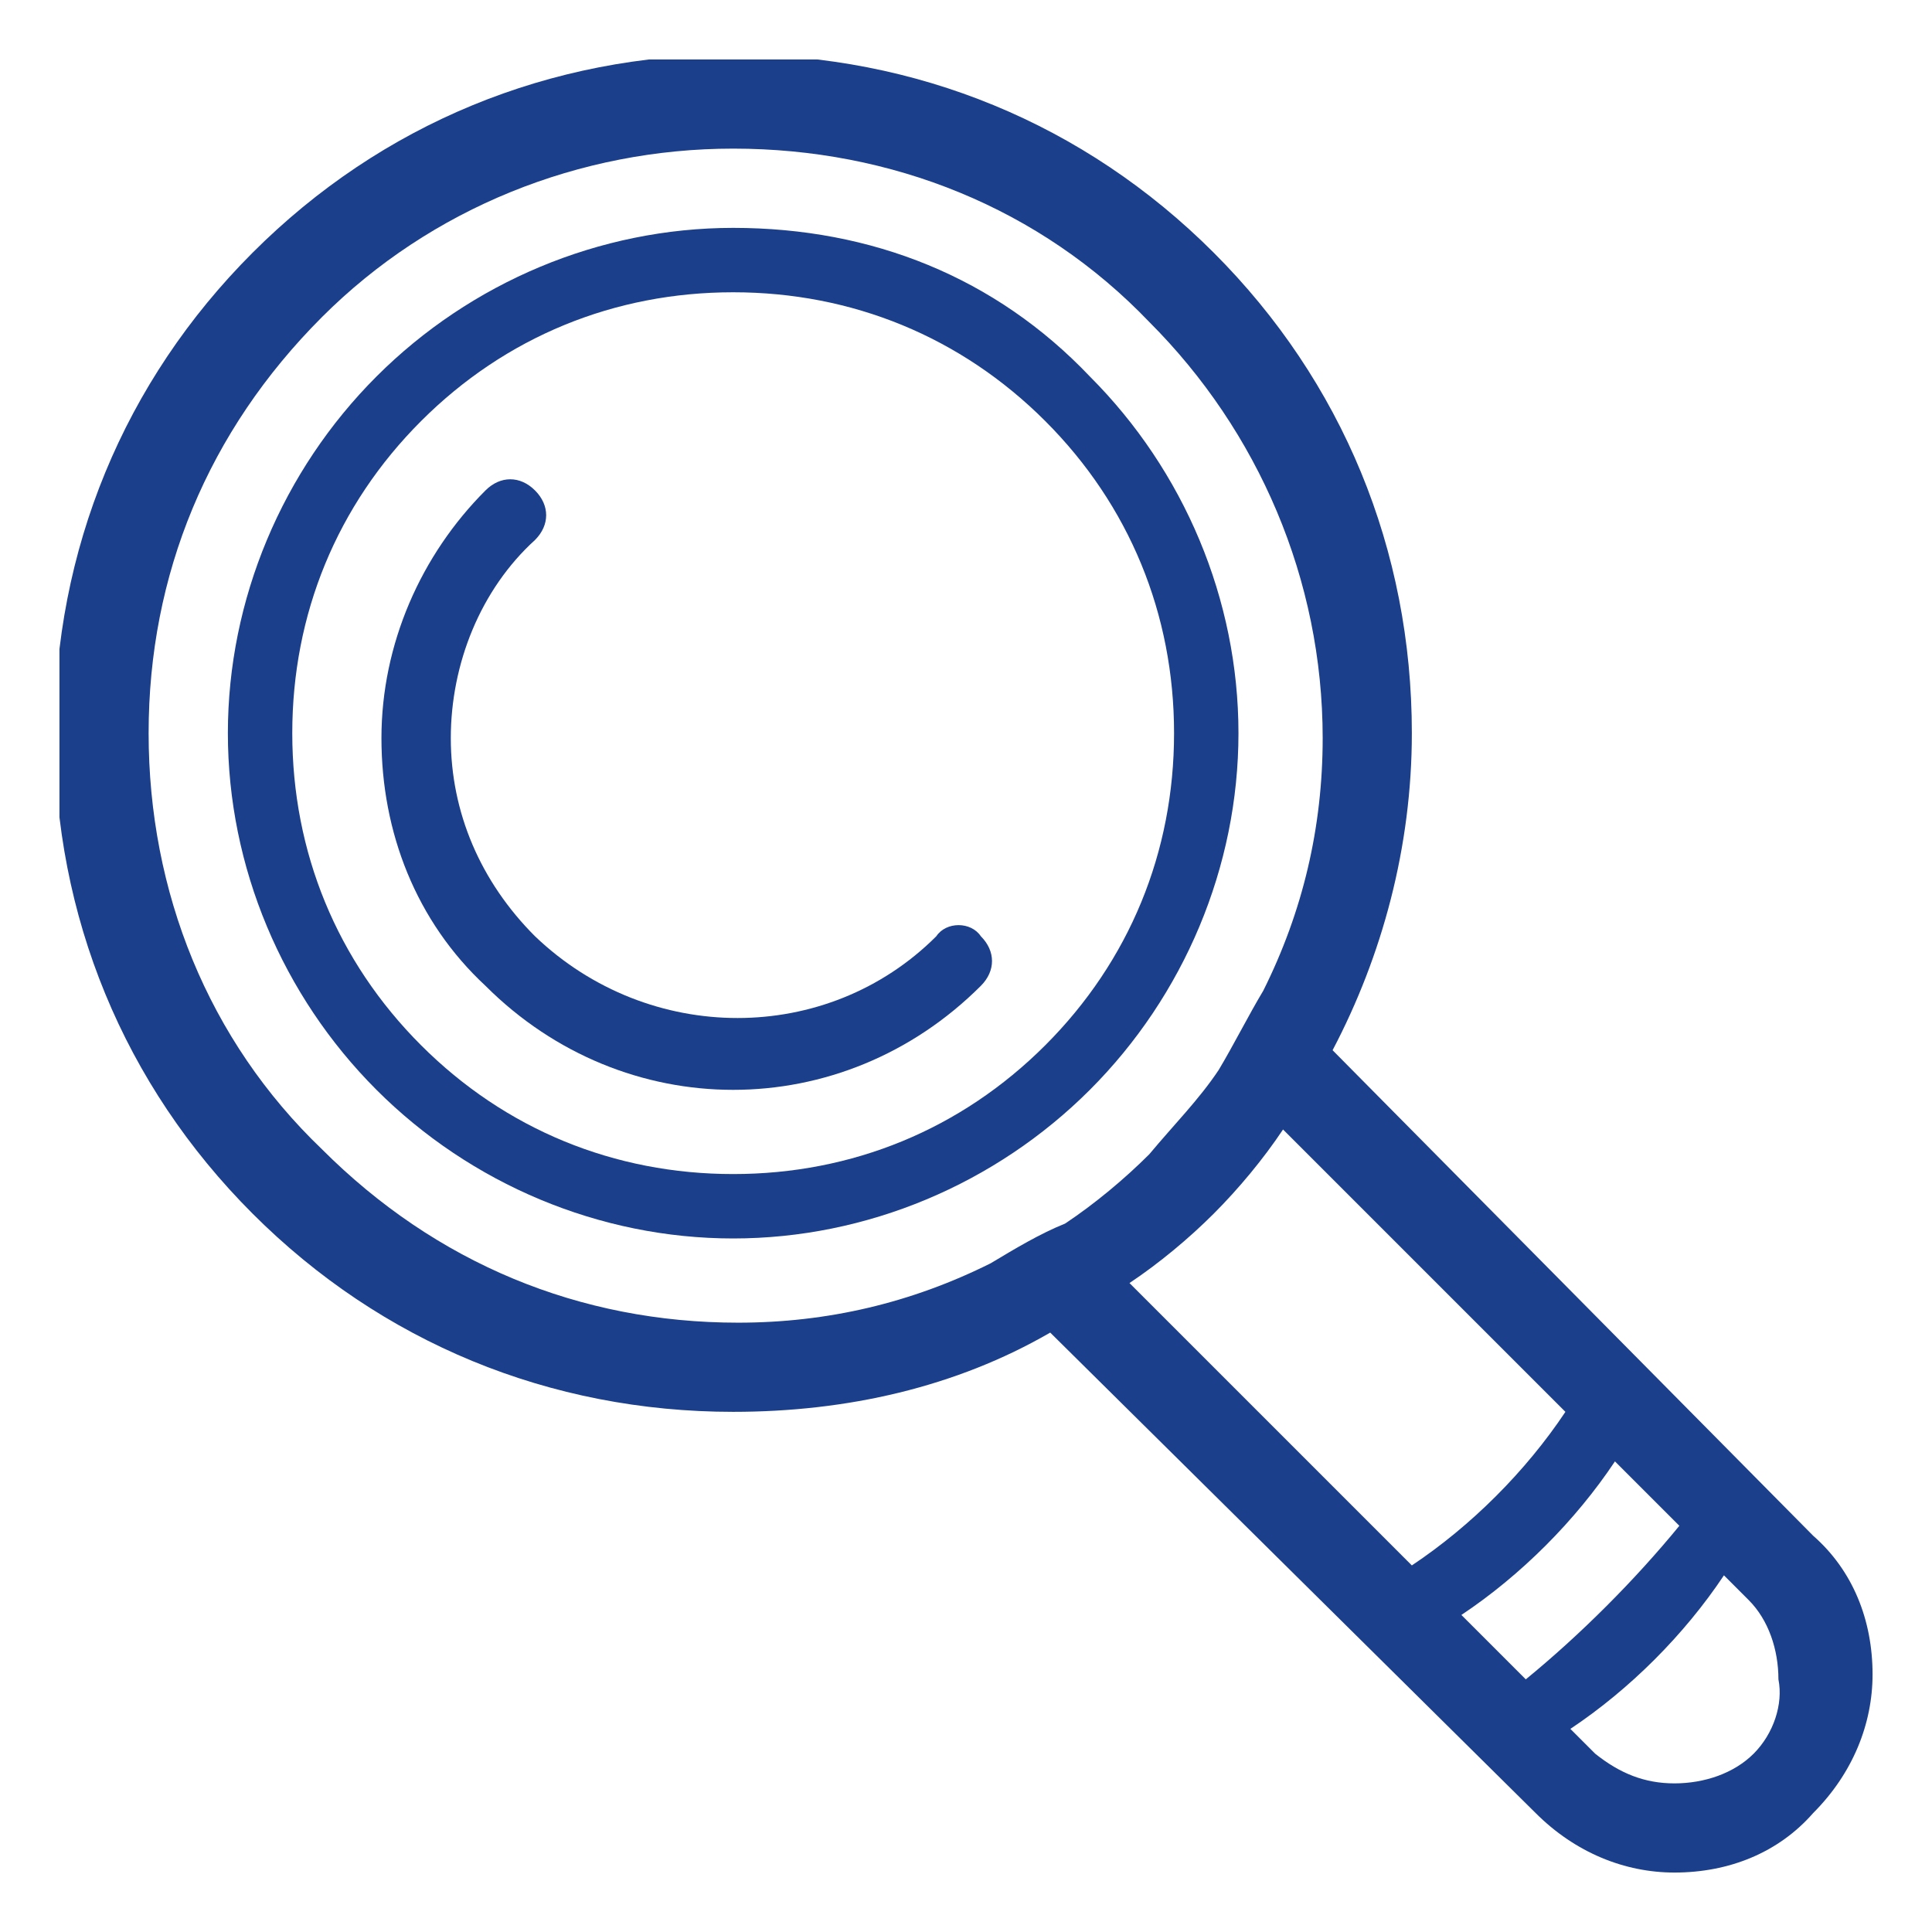 <?xml version="1.0" encoding="utf-8"?>
<!-- Generator: Adobe Illustrator 18.0.0, SVG Export Plug-In . SVG Version: 6.00 Build 0)  -->
<!DOCTYPE svg PUBLIC "-//W3C//DTD SVG 1.1//EN" "http://www.w3.org/Graphics/SVG/1.1/DTD/svg11.dtd">
<svg version="1.1" id="Capa_1" xmlns="http://www.w3.org/2000/svg" xmlns:xlink="http://www.w3.org/1999/xlink" x="0px" y="0px"
	 viewBox="0 0 39 39" enable-background="new 0 0 39 39" xml:space="preserve">
<g>
	<g>
		<defs>
			<rect id="SVGID_1_" x="1.2" y="1.2" width="36.7" height="36.7"/>
		</defs>
		<clipPath id="SVGID_2_">
			<use xlink:href="#SVGID_1_"  overflow="visible"/>
		</clipPath>
		<path clip-path="url(#SVGID_2_)" fill="#1B3F8A" d="M14.8,4.6c-2.7,0-5.3,1.1-7.2,3c-1.9,1.9-3,4.5-3,7.2c0,2.7,1.1,5.3,3,7.2
			c1.9,1.9,4.5,3,7.2,3c2.7,0,5.3-1.1,7.2-3c1.9-1.9,3-4.5,3-7.2c0-2.7-1.1-5.3-3-7.2C20.1,5.6,17.6,4.6,14.8,4.6 M21.1,21.1
			c-1.7,1.7-3.9,2.6-6.3,2.6c-2.4,0-4.6-0.9-6.3-2.6c-1.7-1.7-2.6-3.9-2.6-6.3c0-2.4,0.9-4.6,2.6-6.3c1.7-1.7,3.9-2.6,6.3-2.6
			c2.4,0,4.6,0.9,6.3,2.6c1.7,1.7,2.6,3.9,2.6,6.3C23.7,17.2,22.8,19.4,21.1,21.1"/>
		<path clip-path="url(#SVGID_2_)" fill="#1B3F8A" d="M18.9,18.9c-2.2,2.2-5.8,2.2-8.1,0c-1.1-1.1-1.7-2.5-1.7-4c0-1.5,0.6-3,1.7-4
			c0.3-0.3,0.3-0.7,0-1c-0.3-0.3-0.7-0.3-1,0c-1.3,1.3-2.1,3.1-2.1,5c0,1.9,0.7,3.7,2.1,5c1.4,1.4,3.2,2.1,5,2.1
			c1.8,0,3.6-0.7,5-2.1c0.3-0.3,0.3-0.7,0-1C19.6,18.6,19.1,18.6,18.9,18.9"/>
		<path clip-path="url(#SVGID_2_)" fill="#1B3F8A" d="M26.9,21.2c1-1.9,1.6-4.1,1.6-6.4c0-3.7-1.4-7.1-4-9.7c-2.6-2.6-6-4-9.7-4
			c-3.7,0-7.1,1.4-9.7,4c-2.6,2.6-4,6-4,9.7c0,3.7,1.4,7.1,4,9.7c2.6,2.6,6,4,9.7,4c2.3,0,4.5-0.5,6.4-1.6l9.8,9.7
			c0.8,0.8,1.8,1.2,2.8,1.2c1.1,0,2.1-0.4,2.8-1.2c0.8-0.8,1.2-1.8,1.2-2.8c0-1.1-0.4-2.1-1.2-2.8L26.9,21.2z M20,25.5
			c-1.6,0.8-3.3,1.2-5.1,1.2c-3.2,0-6.1-1.2-8.4-3.5C4.2,21,3,18,3,14.8c0-3.2,1.2-6.1,3.5-8.4C8.7,4.2,11.7,3,14.8,3
			C18,3,21,4.2,23.2,6.5c2.2,2.2,3.5,5.2,3.5,8.4c0,1.8-0.4,3.5-1.2,5.1c-0.3,0.5-0.6,1.1-0.9,1.6c-0.4,0.6-0.9,1.1-1.4,1.7
			c-0.5,0.5-1.1,1-1.7,1.4C21,24.9,20.5,25.2,20,25.5 M22.8,25.9c0.6-0.4,1.2-0.9,1.7-1.4c0.5-0.5,1-1.1,1.4-1.7l5.7,5.7
			c-0.8,1.2-1.9,2.3-3.1,3.1L22.8,25.9z M30.8,33.9l-1.3-1.3c1.2-0.8,2.3-1.9,3.1-3.1l1.3,1.3C33,31.9,31.9,33,30.8,33.9 M35.4,35.4
			c-0.4,0.4-1,0.6-1.6,0.6c-0.6,0-1.1-0.2-1.6-0.6l-0.5-0.5c1.2-0.8,2.3-1.9,3.1-3.1l0.5,0.5c0.4,0.4,0.6,1,0.6,1.6
			C36,34.4,35.8,35,35.4,35.4"/>
	</g>
</g>
</svg>
